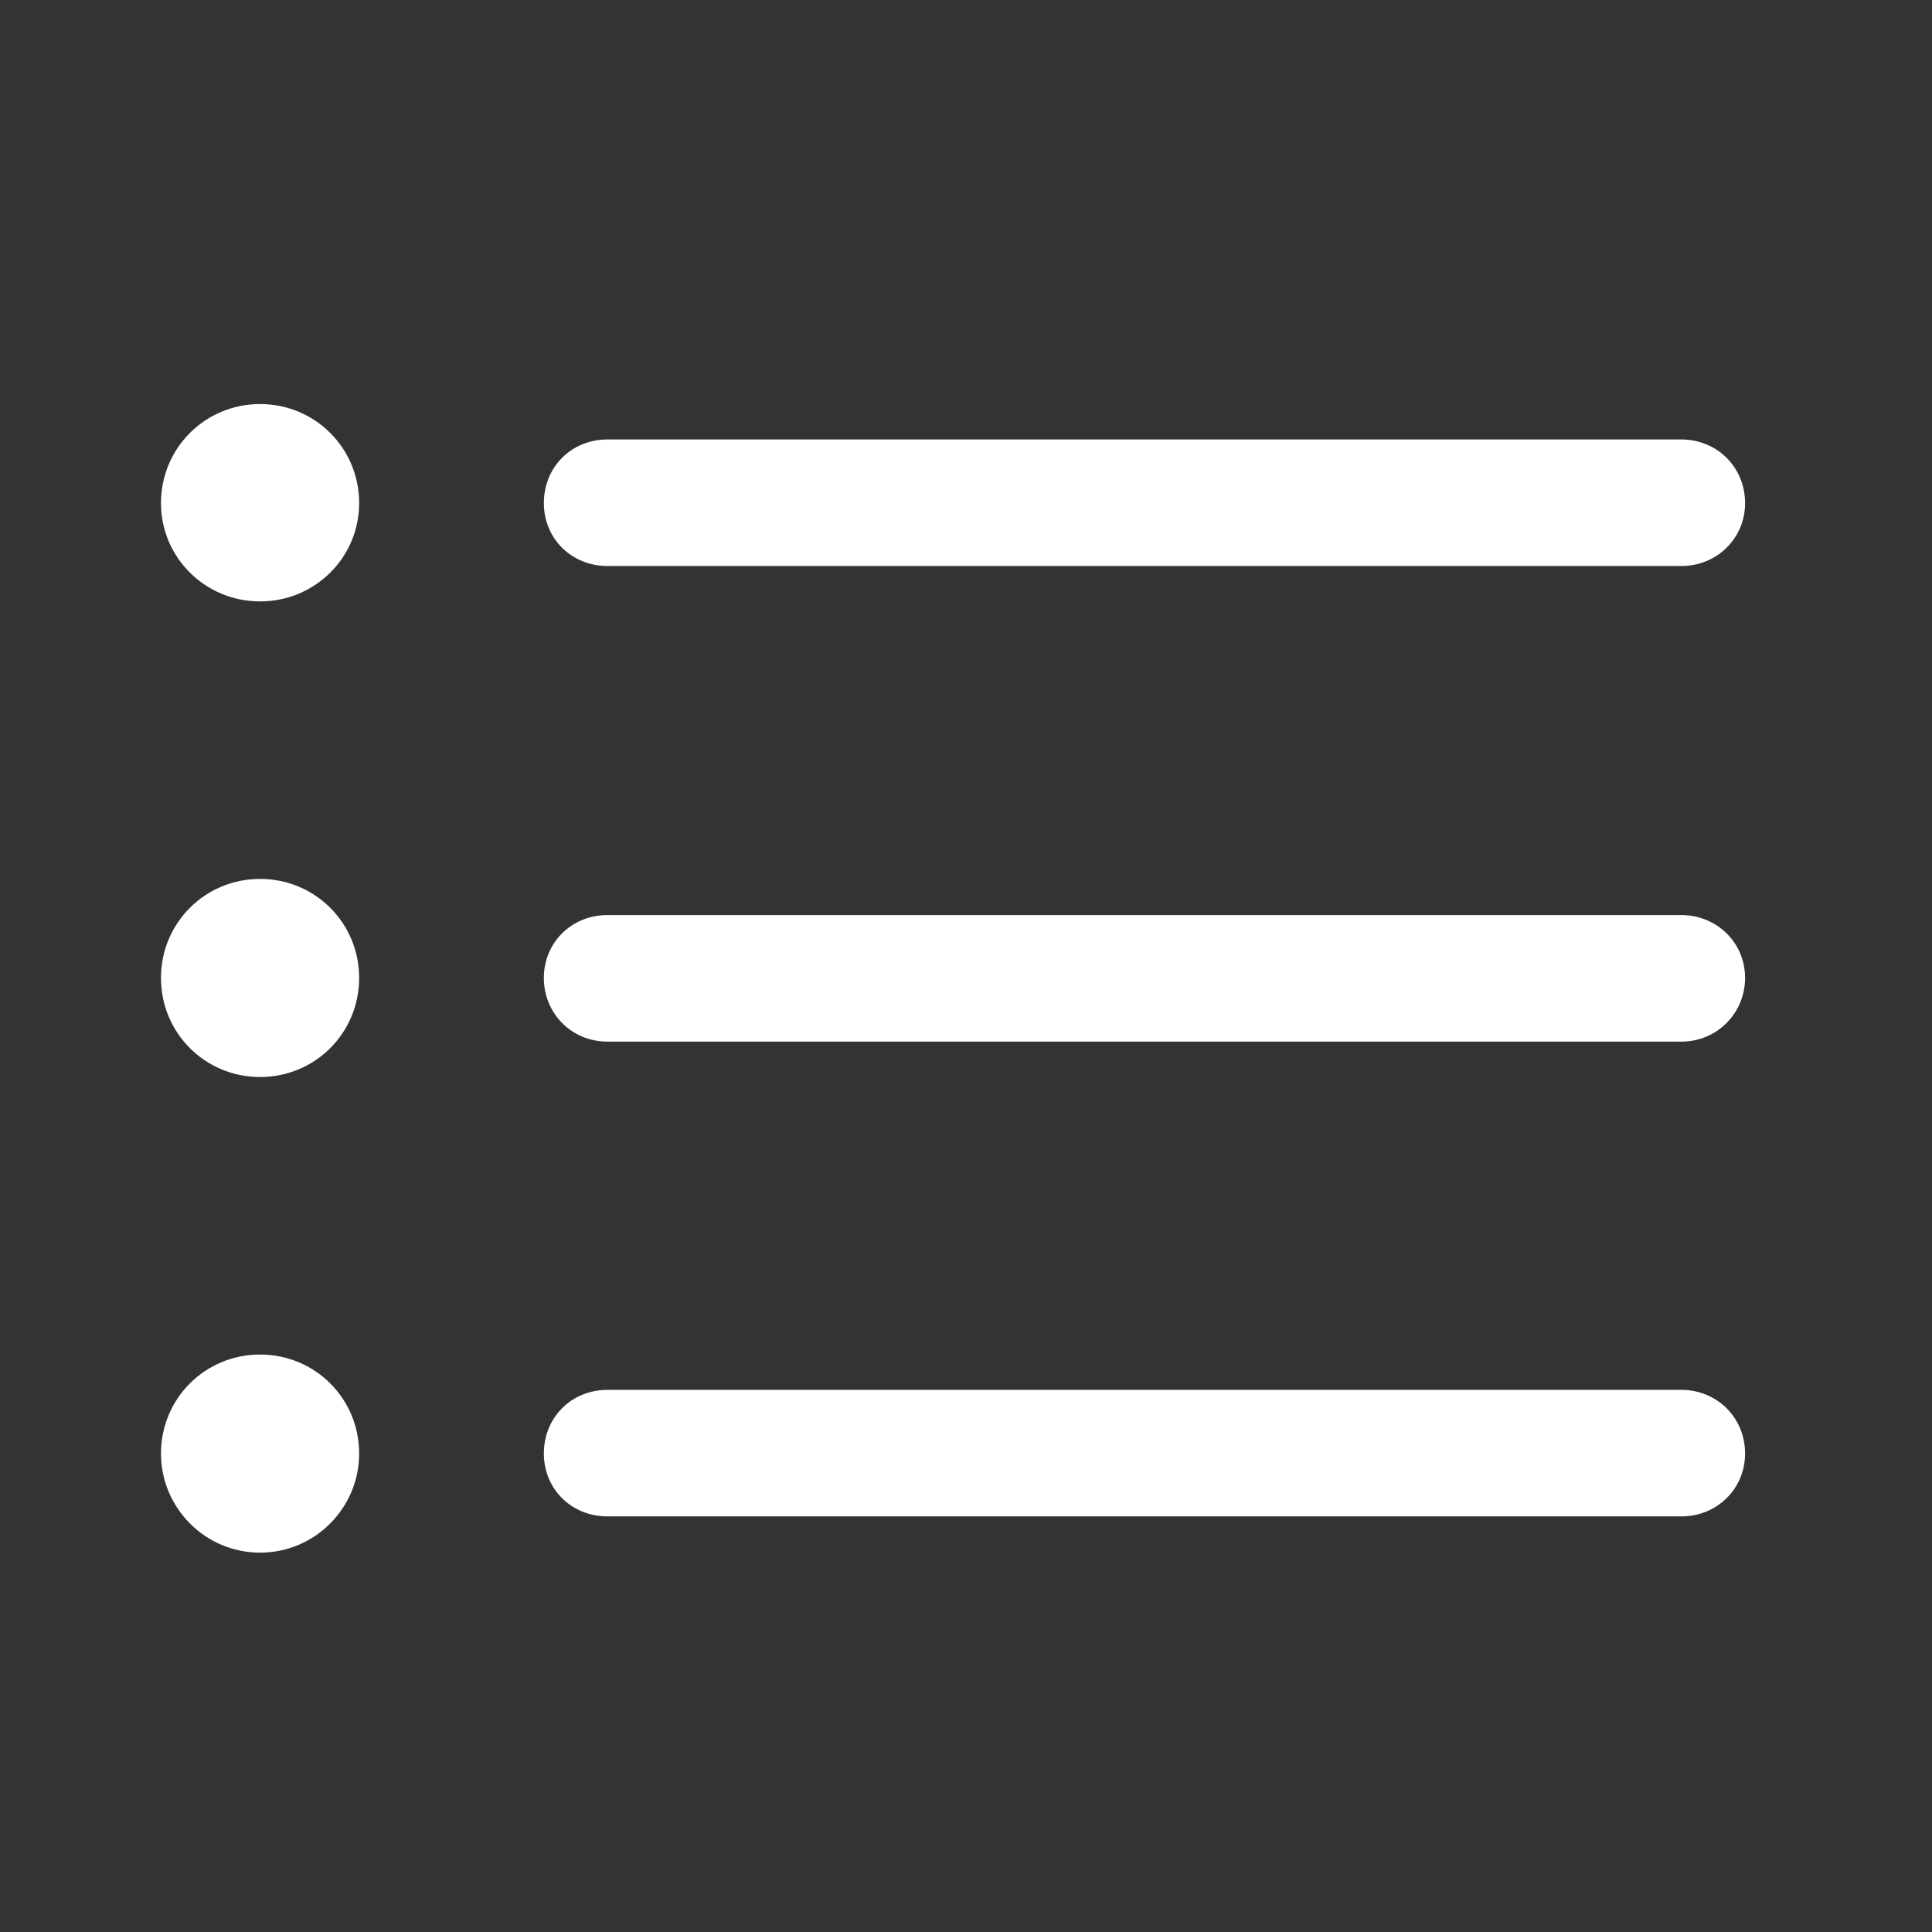 <svg width="28" height="28" viewBox="0 0 28 28" fill="none" xmlns="http://www.w3.org/2000/svg">
<rect x="0" y="0" width="28" height="28" fill="#333333" stroke="none"/>
<g clip-path="url(#clip0_24_29375)">
<path d="M8.805 8.203H24.368C24.881 8.203 25.291 7.804 25.291 7.292C25.291 6.768 24.881 6.369 24.368 6.369H8.805C8.281 6.369 7.882 6.768 7.882 7.292C7.882 7.804 8.281 8.203 8.805 8.203ZM8.805 15.096H24.368C24.881 15.096 25.291 14.686 25.291 14.173C25.291 13.661 24.881 13.262 24.368 13.262H8.805C8.281 13.262 7.882 13.661 7.882 14.173C7.882 14.686 8.281 15.096 8.805 15.096ZM8.805 21.977H24.368C24.881 21.977 25.291 21.579 25.291 21.066C25.291 20.542 24.881 20.143 24.368 20.143H8.805C8.281 20.143 7.882 20.542 7.882 21.066C7.882 21.579 8.281 21.977 8.805 21.977ZM3.769 8.716C4.567 8.716 5.205 8.078 5.205 7.292C5.205 6.494 4.567 5.856 3.769 5.856C2.972 5.856 2.333 6.494 2.333 7.292C2.333 8.078 2.972 8.716 3.769 8.716ZM3.769 15.609C4.567 15.609 5.205 14.971 5.205 14.173C5.205 13.376 4.567 12.738 3.769 12.738C2.972 12.738 2.333 13.376 2.333 14.173C2.333 14.971 2.972 15.609 3.769 15.609ZM3.769 22.502C4.567 22.502 5.205 21.852 5.205 21.066C5.205 20.268 4.567 19.631 3.769 19.631C2.972 19.631 2.333 20.268 2.333 21.066C2.333 21.852 2.972 22.502 3.769 22.502Z" fill="white"/>
</g>
<defs>
<clipPath id="clip0_24_29375">
<rect width="22.957" height="16.668" fill="white" transform="translate(2.333 5.833)"/>
</clipPath>
</defs>
</svg>
